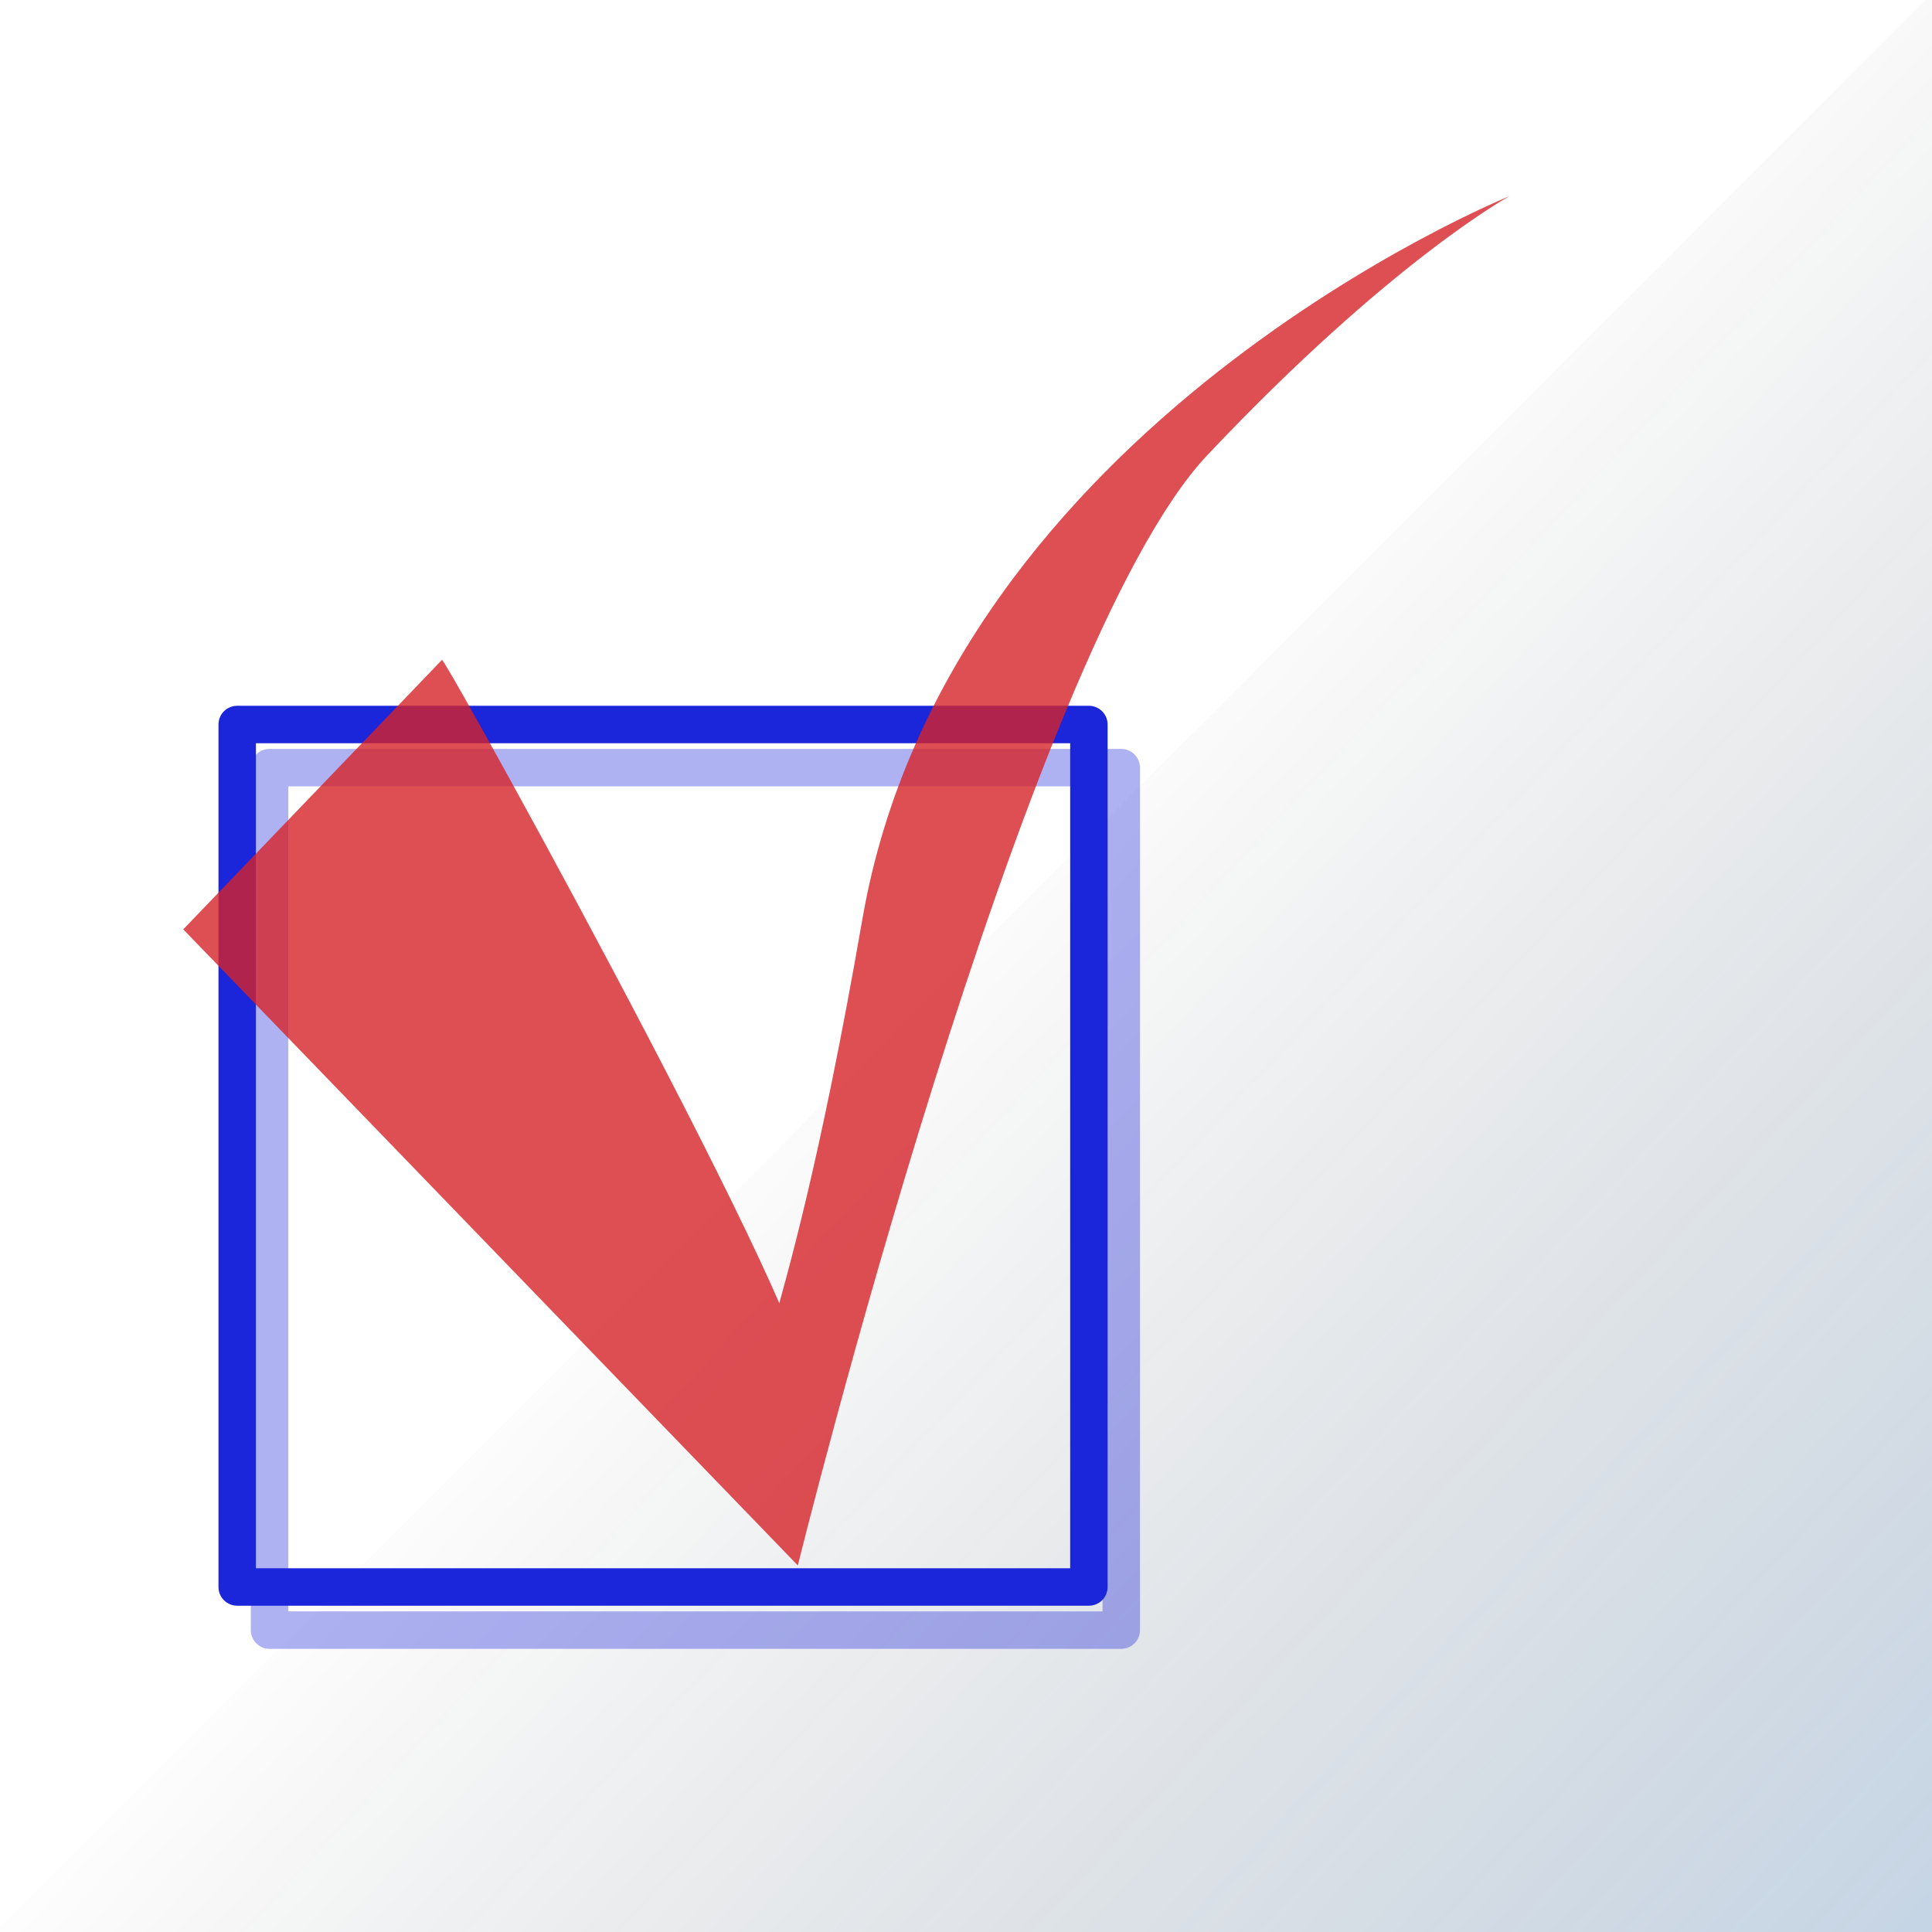<?xml version="1.0" encoding="UTF-8" standalone="no"?>
<!-- Created with Inkscape (http://www.inkscape.org/) -->
<svg
   xmlns:dc="http://purl.org/dc/elements/1.1/"
   xmlns:cc="http://web.resource.org/cc/"
   xmlns:rdf="http://www.w3.org/1999/02/22-rdf-syntax-ns#"
   xmlns:svg="http://www.w3.org/2000/svg"
   xmlns="http://www.w3.org/2000/svg"
   xmlns:xlink="http://www.w3.org/1999/xlink"
   xmlns:sodipodi="http://sodipodi.sourceforge.net/DTD/sodipodi-0.dtd"
   xmlns:inkscape="http://www.inkscape.org/namespaces/inkscape"
   width="64"
   height="64"
   id="svg2"
   sodipodi:version="0.32"
   inkscape:version="0.45.1"
   version="1.0"
   sodipodi:docbase="C:\Del\workspace-tagsea\net.sourceforge.tagsea.instrumentation\icons"
   sodipodi:docname="check.svg"
   inkscape:output_extension="org.inkscape.output.svg.inkscape"
   inkscape:export-filename="C:\Del\workspace-tagsea\net.sourceforge.tagsea.instrumentation\icons\check.png"
   inkscape:export-xdpi="90"
   inkscape:export-ydpi="90">
  <defs
     id="defs4">
    <linearGradient
       id="linearGradient3134">
      <stop
         style="stop-color:#2a92ff;stop-opacity:0.421"
         offset="0"
         id="stop3136" />
      <stop
         style="stop-color:#000000;stop-opacity:0;"
         offset="1"
         id="stop3138" />
    </linearGradient>
    <linearGradient
       inkscape:collect="always"
       xlink:href="#linearGradient3134"
       id="linearGradient3154"
       x1="36.673"
       y1="127.166"
       x2="-9.75"
       y2="43.784"
       gradientUnits="userSpaceOnUse" />
  </defs>
  <sodipodi:namedview
     id="base"
     pagecolor="#ffffff"
     bordercolor="#666666"
     borderopacity="1.0"
     gridtolerance="10000"
     guidetolerance="10"
     objecttolerance="10"
     inkscape:pageopacity="0.0"
     inkscape:pageshadow="2"
     inkscape:zoom="2.8"
     inkscape:cx="49.872731"
     inkscape:cy="64.955053"
     inkscape:document-units="px"
     inkscape:current-layer="layer1"
     width="64px"
     height="64px"
     showborder="true"
     borderlayer="false"
     inkscape:window-width="744"
     inkscape:window-height="573"
     inkscape:window-x="494"
     inkscape:window-y="406" />
  <g
     inkscape:label="Layer 1"
     inkscape:groupmode="layer"
     id="layer1">
    <path
       sodipodi:type="star"
       style="opacity:1;fill:url(#linearGradient3154);fill-opacity:1.0;fill-rule:nonzero;stroke:none;stroke-width:3.04;stroke-linecap:round;stroke-linejoin:round;stroke-miterlimit:4;stroke-dasharray:none;stroke-opacity:1"
       id="path2160"
       sodipodi:sides="3"
       sodipodi:cx="1.7857143"
       sodipodi:cy="63.285713"
       sodipodi:r1="38.535034"
       sodipodi:r2="19.267517"
       sodipodi:arg1="-0.96994096"
       sodipodi:arg2="0.077256591"
       inkscape:flatsided="true"
       inkscape:rounded="0"
       inkscape:randomized="0"
       d="M 23.571,31.5 L 18.42,98.046 L -36.634,60.312 L 23.571,31.5 z "
       transform="matrix(1.191,-0.673,9.9511539e-2,0.986,35.253,-17.887)" />
    <rect
       y="25.429"
       x="8.929"
       height="28.571"
       width="28.214"
       id="rect3158"
       style="opacity:1;fill:none;fill-opacity:0.421;fill-rule:nonzero;stroke:#1b23da;stroke-width:1.24;stroke-linecap:round;stroke-linejoin:round;stroke-miterlimit:4;stroke-dasharray:none;stroke-opacity:0.354" />
    <rect
       style="opacity:1;fill:none;fill-opacity:0.421;fill-rule:nonzero;stroke:#1b25da;stroke-width:1.24;stroke-linecap:round;stroke-linejoin:round;stroke-miterlimit:4;stroke-dasharray:none;stroke-opacity:1"
       id="rect3156"
       width="28.214"
       height="28.571"
       x="7.857"
       y="24" />
    <path
       style="fill:#d52229;fill-rule:nonzero;stroke:none;stroke-width:1px;stroke-linecap:butt;stroke-linejoin:miter;stroke-opacity:1;fill-opacity:0.796"
       d="M 14.643,21.857 L 6.071,30.786 L 26.429,51.857 C 26.429,51.857 33.929,21.5 40,15.071 C 46.071,8.643 50,6.5 50,6.5 C 50,6.5 31.429,14 28.571,30.429 C 25.714,46.857 24.286,44.714 26.429,45.786 C 28.571,46.857 15,22.214 14.643,21.857 z "
       id="path3210" />
  </g>
</svg>

